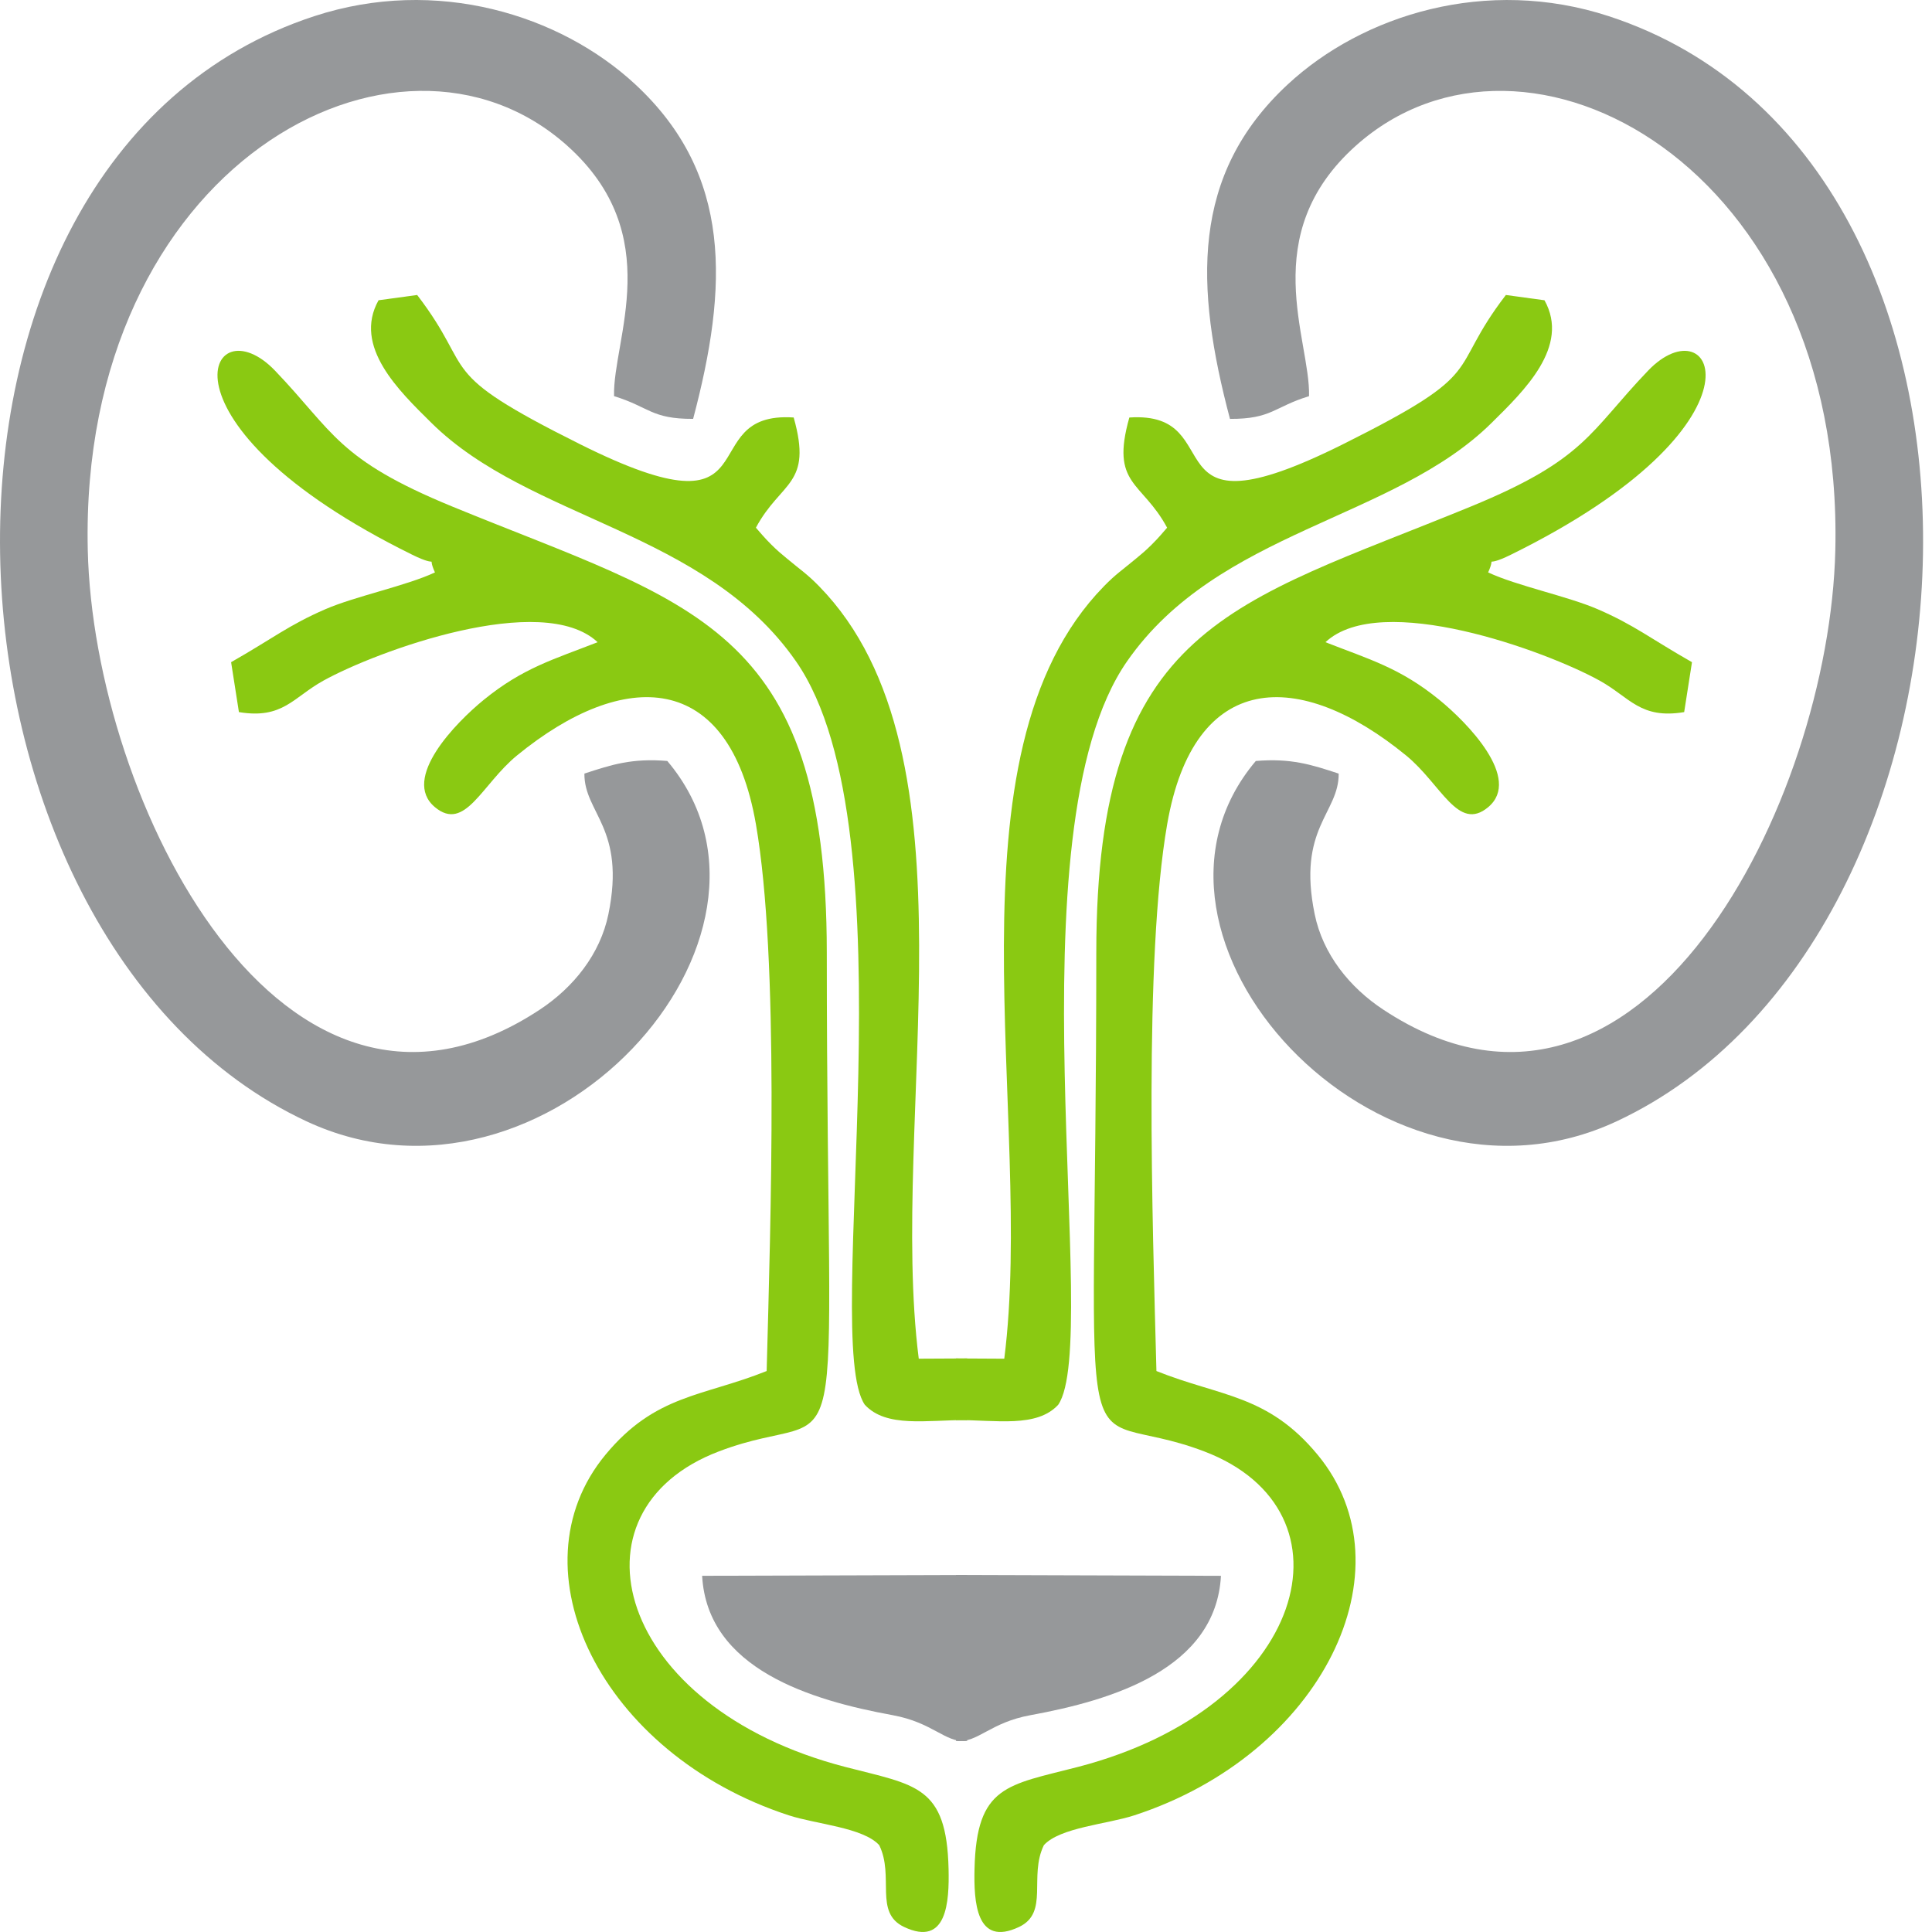 <svg width="95" height="95" viewBox="0 0 95 95" fill="none" xmlns="http://www.w3.org/2000/svg">
<path fill-rule="evenodd" clip-rule="evenodd" d="M60.48 20.598C62.542 20.604 62.631 20.012 64.368 19.48C64.442 16.702 61.761 11.552 66.675 7.16C75.007 -0.285 90.684 8.157 90.246 27.051C89.96 39.39 80.674 57.981 68.03 49.653C66.356 48.552 65.049 46.915 64.646 44.956C63.774 40.717 65.841 39.991 65.826 38.04C64.486 37.597 63.478 37.275 61.75 37.419C54.471 46.028 67.709 60.636 79.49 55.138C98.695 46.173 100.591 7.824 79.108 0.796C73.099 -1.171 67.018 0.722 63.324 4.148C58.537 8.588 58.756 14.098 60.48 20.598Z" fill="#96989A"/>
<path fill-rule="evenodd" clip-rule="evenodd" d="M34.082 20.597C32.02 20.604 31.931 20.011 30.194 19.479C30.12 16.701 32.801 11.552 27.887 7.16C19.555 -0.286 3.879 8.156 4.316 27.051C4.602 39.39 13.887 57.981 26.532 49.653C28.206 48.551 29.513 46.914 29.916 44.956C30.787 40.716 28.721 39.99 28.736 38.039C30.076 37.597 31.085 37.274 32.812 37.418C40.09 46.028 26.853 60.636 15.073 55.138C-4.132 46.173 -6.029 7.824 15.454 0.795C21.463 -1.171 27.544 0.722 31.238 4.148C36.024 8.588 35.806 14.097 34.082 20.597Z" fill="#96989A"/>
<path fill-rule="evenodd" clip-rule="evenodd" d="M51.329 90.73C52.119 89.86 54.43 89.702 55.773 89.264C65.012 86.252 69.44 77.157 64.79 71.533C62.333 68.561 60.017 68.682 56.864 67.416C56.669 60.056 56.242 47.168 57.391 40.535C58.709 32.93 63.884 32.849 69.138 37.146C70.872 38.564 71.694 40.926 73.175 39.691C74.86 38.284 72.125 35.512 70.773 34.411C68.835 32.834 67.33 32.423 65.175 31.578C67.898 29.033 76.031 32.011 78.665 33.472C80.144 34.292 80.658 35.374 82.814 35.015L83.198 32.561C81.156 31.399 80.368 30.738 78.564 29.957C77.088 29.318 74.58 28.806 73.175 28.147C73.61 27.18 72.847 27.989 74.287 27.279C87.385 20.829 84.277 14.843 81.035 18.23C78.145 21.249 77.978 22.584 72.329 24.905C60.602 29.723 53.91 30.691 53.907 46.834C53.902 74.64 52.526 68.829 59.208 71.366C66.896 74.286 64.294 83.952 53.005 86.883C49.529 87.785 48.014 87.783 47.919 91.903C47.882 93.499 47.99 95.755 50.108 94.752C51.599 94.046 50.575 92.273 51.329 90.73Z" fill="#8AC912"/>
<path fill-rule="evenodd" clip-rule="evenodd" d="M43.233 90.73C42.443 89.86 40.132 89.702 38.79 89.264C29.55 86.252 25.122 77.156 29.772 71.532C32.229 68.561 34.545 68.681 37.698 67.416C37.894 60.055 38.32 47.168 37.171 40.535C35.853 32.929 30.678 32.849 25.424 37.145C23.69 38.564 22.868 40.925 21.387 39.69C19.703 38.284 22.438 35.511 23.789 34.411C25.727 32.834 27.232 32.422 29.387 31.578C26.663 29.033 18.531 32.011 15.896 33.472C14.418 34.291 13.904 35.374 11.748 35.015L11.364 32.561C13.406 31.399 14.195 30.738 15.999 29.956C17.474 29.317 19.983 28.805 21.387 28.147C20.952 27.181 21.715 27.988 20.274 27.279C7.177 20.829 10.285 14.842 13.527 18.229C16.417 21.249 16.585 22.584 22.233 24.905C33.961 29.723 40.652 30.691 40.655 46.833C40.66 74.64 42.037 68.828 35.354 71.366C27.666 74.286 30.268 83.952 41.558 86.882C45.034 87.785 46.548 87.783 46.643 91.903C46.679 93.499 46.572 95.754 44.454 94.751C42.964 94.046 43.988 92.272 43.233 90.73Z" fill="#8AC912"/>
<path fill-rule="evenodd" clip-rule="evenodd" d="M47.005 69.826C48.996 69.821 50.976 70.219 52.034 69.075C54.215 65.896 49.576 40.931 55.415 32.525C59.897 26.072 68.507 25.579 73.346 20.793C74.927 19.229 77.218 17.043 75.945 14.765L74.046 14.505C71.062 18.399 73.34 18.198 66.032 21.846C56.294 26.705 60.642 20.185 55.532 20.53C54.587 23.868 56.154 23.647 57.389 25.948C57.165 26.198 56.998 26.417 56.632 26.779C56.3 27.108 56.148 27.227 55.864 27.464C55.183 28.033 54.876 28.22 54.285 28.825C46.192 37.1 50.889 54.945 49.382 66.81L47.005 66.797V69.826Z" fill="#8AC912"/>
<path fill-rule="evenodd" clip-rule="evenodd" d="M47.553 69.826C45.562 69.821 43.582 70.219 42.524 69.074C40.344 65.895 44.983 40.931 39.144 32.524C34.661 26.071 26.052 25.579 21.213 20.793C19.631 19.229 17.34 17.042 18.614 14.764L20.513 14.505C23.496 18.398 21.218 18.198 28.526 21.845C38.265 26.705 33.917 20.185 39.027 20.529C39.971 23.868 38.404 23.647 37.169 25.948C37.394 26.198 37.561 26.416 37.927 26.779C38.258 27.108 38.41 27.226 38.694 27.463C39.376 28.033 39.682 28.219 40.274 28.824C48.367 37.1 43.67 54.944 45.177 66.809L47.553 66.797V69.826Z" fill="#8AC912"/>
<path fill-rule="evenodd" clip-rule="evenodd" d="M60.037 77.486L47.005 77.445V85.602C47.029 85.608 47.048 85.611 47.063 85.612C48.103 85.682 48.688 84.7 50.671 84.338C54.681 83.605 59.784 82.073 60.037 77.486Z" fill="#96989A"/>
<path fill-rule="evenodd" clip-rule="evenodd" d="M34.525 77.485L47.557 77.445V85.602C47.533 85.608 47.514 85.611 47.498 85.611C46.459 85.682 45.874 84.7 43.892 84.338C39.881 83.605 34.778 82.073 34.525 77.485Z" fill="#96989A"/>
</svg>
